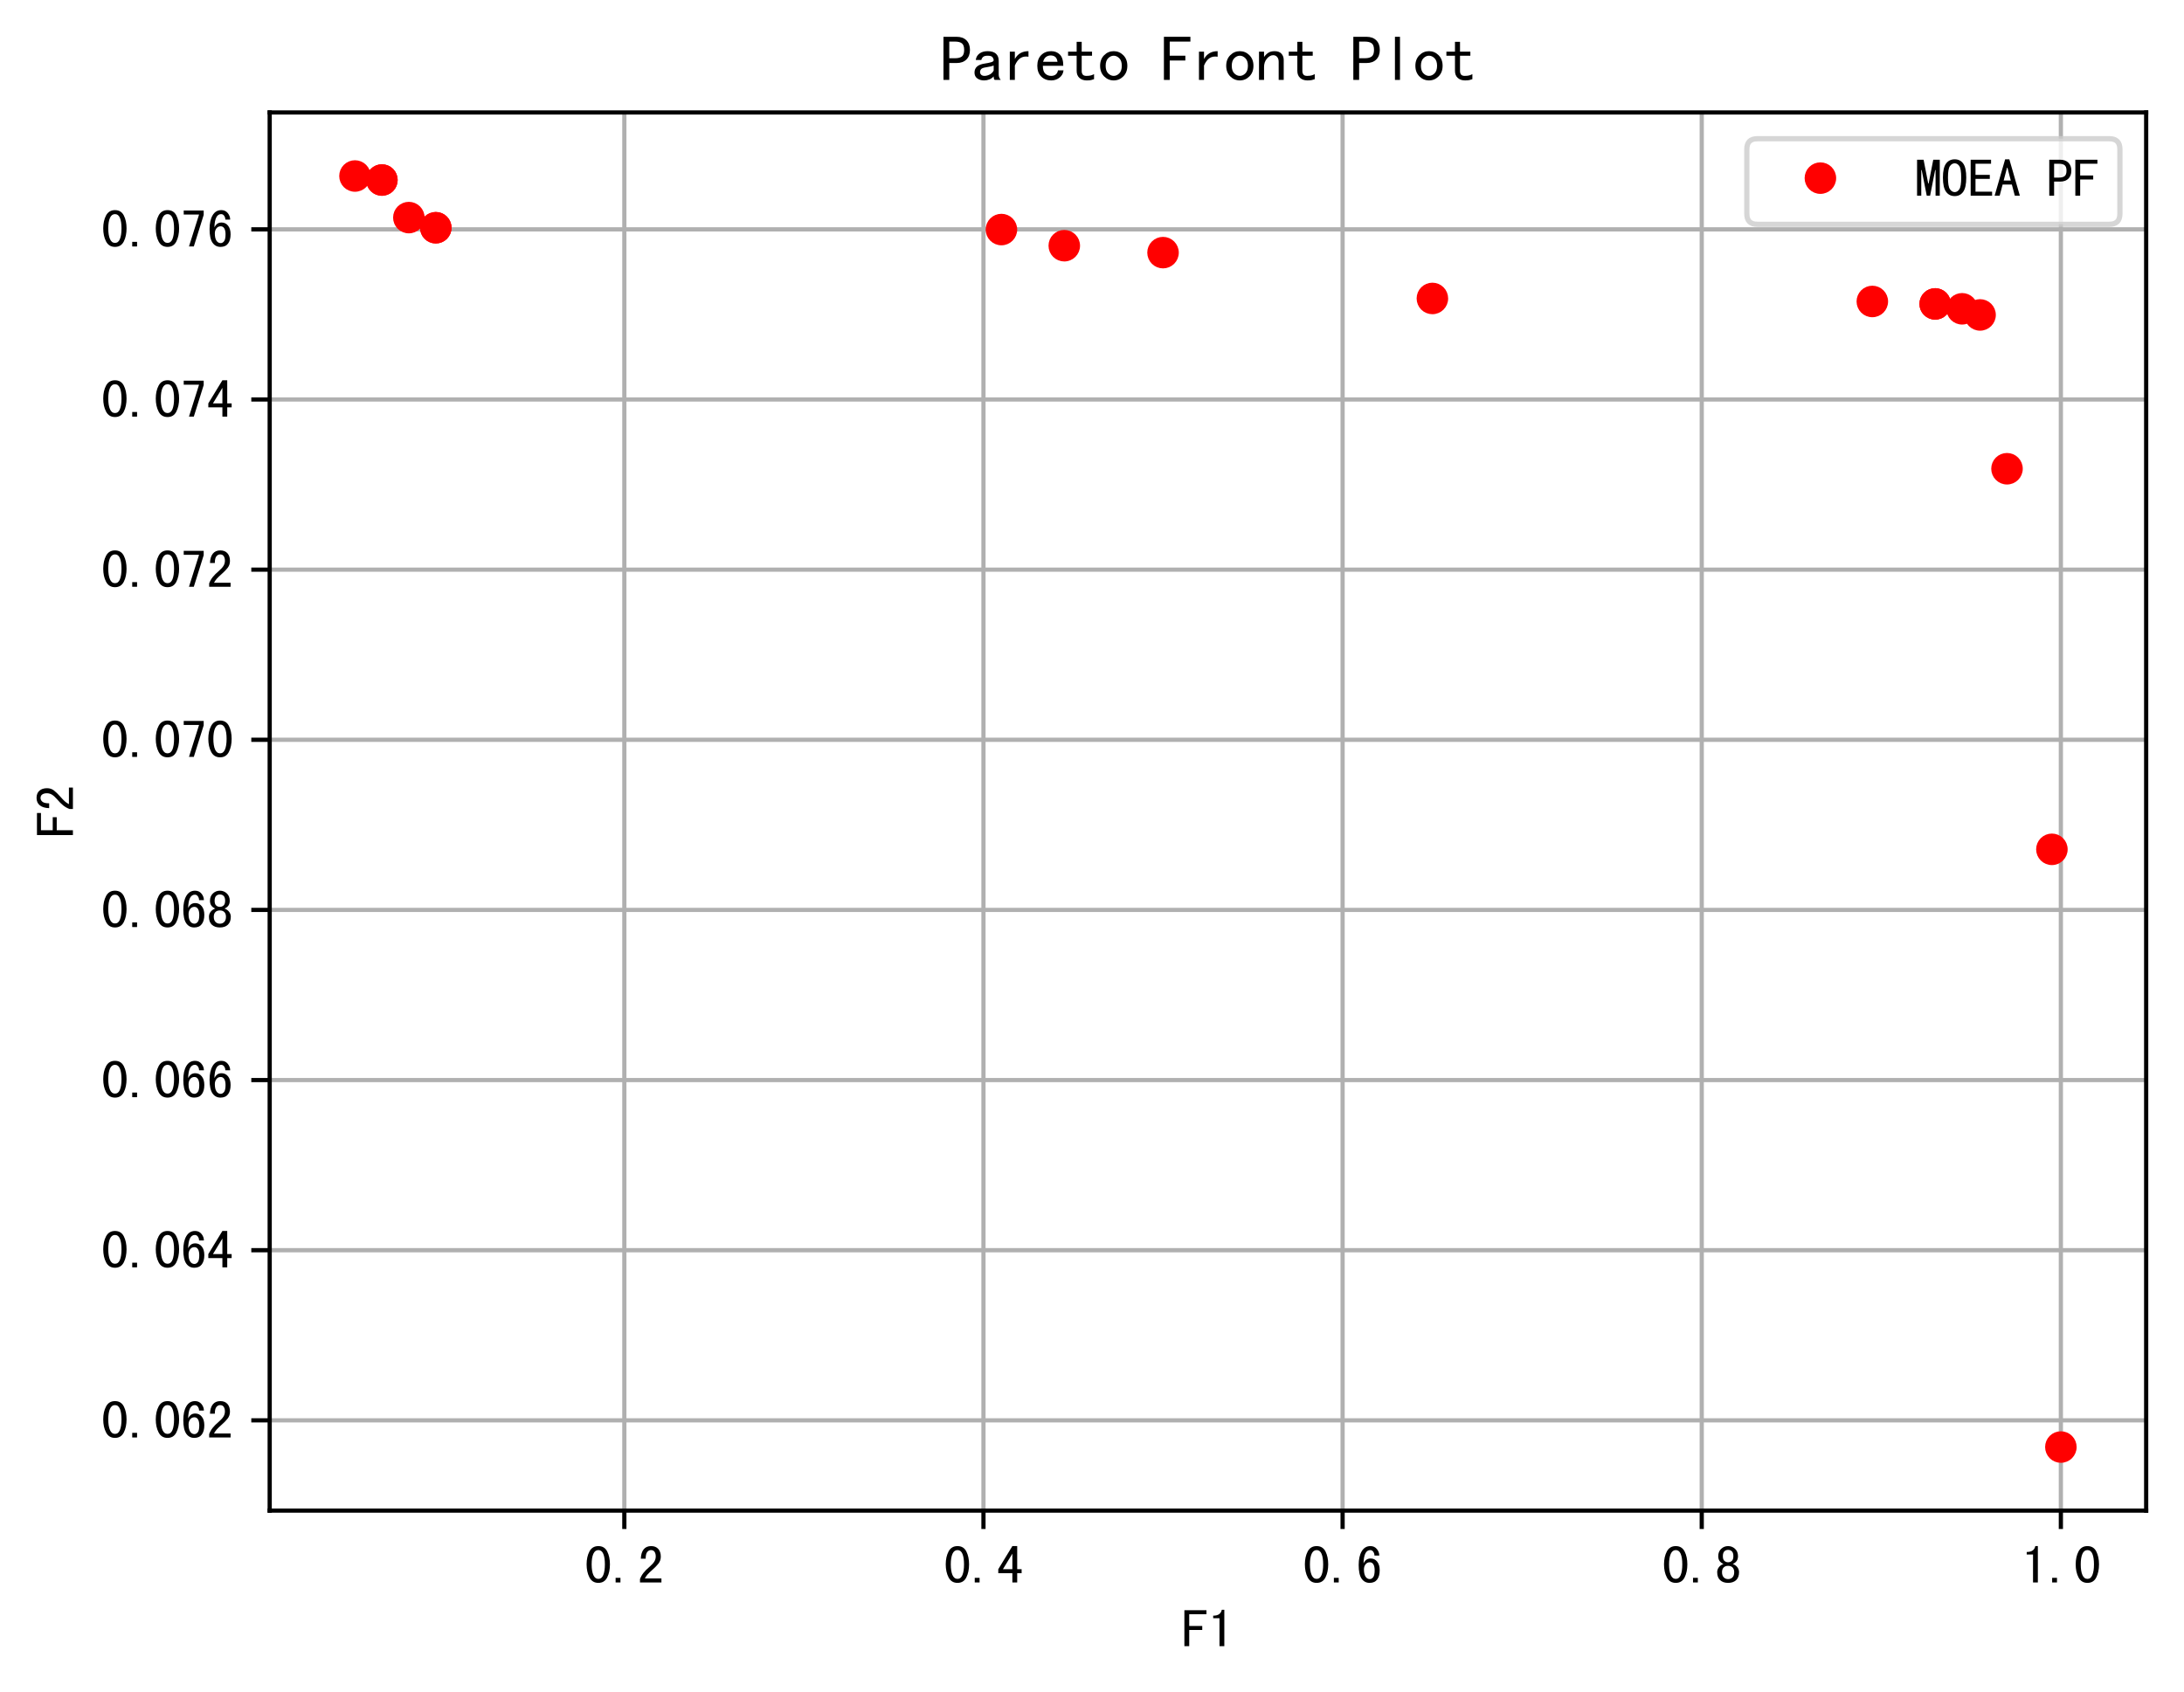 <?xml version="1.0" encoding="utf-8" standalone="no"?>
<!DOCTYPE svg PUBLIC "-//W3C//DTD SVG 1.1//EN"
  "http://www.w3.org/Graphics/SVG/1.1/DTD/svg11.dtd">
<svg xmlns:xlink="http://www.w3.org/1999/xlink" width="415.645pt" height="321.965pt" viewBox="0 0 415.645 321.965" xmlns="http://www.w3.org/2000/svg" version="1.1">
 <defs>
  <style type="text/css">*{stroke-linejoin: round; stroke-linecap: butt}</style>
 </defs>
 <g id="figure_1">
  <g id="patch_1">
   <path d="M 0 321.965 
L 415.645 321.965 
L 415.645 0 
L 0 0 
z
" style="fill: #ffffff"/>
  </g>
  <g id="axes_1">
   <g id="patch_2">
    <path d="M 51.325 287.515 
L 408.445 287.515 
L 408.445 21.403 
L 51.325 21.403 
z
" style="fill: #ffffff"/>
   </g>
   <g id="matplotlib.axis_1">
    <g id="xtick_1">
     <g id="line2d_1">
      <path d="M 118.819 287.515 
L 118.819 21.403 
" clip-path="url(#p962f445661)" style="fill: none; stroke: #b0b0b0; stroke-width: 0.8; stroke-linecap: square"/>
     </g>
     <g id="line2d_2">
      <defs>
       <path id="m360d6a4b82" d="M 0 0 
L 0 3.5 
" style="stroke: #000000; stroke-width: 0.8"/>
      </defs>
      <g>
       <use xlink:href="#m360d6a4b82" x="118.819" y="287.515" style="stroke: #000000; stroke-width: 0.8"/>
      </g>
     </g>
     <g id="text_1">
      <!-- 0.2 -->
      <g transform="translate(111.319 301.351)scale(0.1 -0.1)">
       <defs>
        <path id="SimHei-30" d="M 2975 2250 
Q 2975 1350 2650 700 
Q 2325 50 1600 50 
Q 875 50 537 700 
Q 200 1350 200 2250 
Q 200 3150 537 3787 
Q 875 4425 1600 4425 
Q 2325 4425 2650 3787 
Q 2975 3150 2975 2250 
z
M 2375 2250 
Q 2375 3050 2187 3500 
Q 2000 3950 1600 3950 
Q 1200 3950 1000 3500 
Q 800 3050 800 2250 
Q 800 1450 1000 987 
Q 1200 525 1600 525 
Q 2000 525 2187 987 
Q 2375 1450 2375 2250 
z
" transform="scale(0.016)"/>
        <path id="SimHei-2e" d="M 1100 100 
L 525 100 
L 525 650 
L 1100 650 
L 1100 100 
z
" transform="scale(0.016)"/>
        <path id="SimHei-32" d="M 2850 100 
L 300 100 
L 300 500 
Q 450 900 712 1237 
Q 975 1575 1475 2000 
Q 1850 2325 2012 2600 
Q 2175 2875 2175 3200 
Q 2175 3525 2037 3737 
Q 1900 3950 1600 3950 
Q 1350 3950 1162 3725 
Q 975 3500 975 2925 
L 400 2925 
Q 425 3650 737 4037 
Q 1050 4425 1625 4425 
Q 2175 4425 2475 4087 
Q 2775 3750 2775 3175 
Q 2775 2700 2500 2350 
Q 2225 2000 1825 1650 
Q 1375 1250 1200 1050 
Q 1025 850 875 575 
L 2850 575 
L 2850 100 
z
" transform="scale(0.016)"/>
       </defs>
       <use xlink:href="#SimHei-30"/>
       <use xlink:href="#SimHei-2e" x="50"/>
       <use xlink:href="#SimHei-32" x="100"/>
      </g>
     </g>
    </g>
    <g id="xtick_2">
     <g id="line2d_3">
      <path d="M 187.167 287.515 
L 187.167 21.403 
" clip-path="url(#p962f445661)" style="fill: none; stroke: #b0b0b0; stroke-width: 0.8; stroke-linecap: square"/>
     </g>
     <g id="line2d_4">
      <g>
       <use xlink:href="#m360d6a4b82" x="187.167" y="287.515" style="stroke: #000000; stroke-width: 0.8"/>
      </g>
     </g>
     <g id="text_2">
      <!-- 0.4 -->
      <g transform="translate(179.667 301.351)scale(0.1 -0.1)">
       <defs>
        <path id="SimHei-34" d="M 2975 1200 
L 2450 1200 
L 2450 100 
L 1875 100 
L 1875 1200 
L 200 1200 
L 200 1675 
L 1875 4425 
L 2450 4425 
L 2450 1675 
L 2975 1675 
L 2975 1200 
z
M 1875 1675 
L 1875 3525 
L 750 1675 
L 1875 1675 
z
" transform="scale(0.016)"/>
       </defs>
       <use xlink:href="#SimHei-30"/>
       <use xlink:href="#SimHei-2e" x="50"/>
       <use xlink:href="#SimHei-34" x="100"/>
      </g>
     </g>
    </g>
    <g id="xtick_3">
     <g id="line2d_5">
      <path d="M 255.516 287.515 
L 255.516 21.403 
" clip-path="url(#p962f445661)" style="fill: none; stroke: #b0b0b0; stroke-width: 0.8; stroke-linecap: square"/>
     </g>
     <g id="line2d_6">
      <g>
       <use xlink:href="#m360d6a4b82" x="255.516" y="287.515" style="stroke: #000000; stroke-width: 0.8"/>
      </g>
     </g>
     <g id="text_3">
      <!-- 0.6 -->
      <g transform="translate(248.016 301.351)scale(0.1 -0.1)">
       <defs>
        <path id="SimHei-36" d="M 2850 1550 
Q 2850 850 2550 450 
Q 2250 50 1650 50 
Q 1050 50 700 550 
Q 350 1050 350 2175 
Q 350 3200 712 3812 
Q 1075 4425 1750 4425 
Q 2225 4425 2512 4075 
Q 2800 3725 2800 3300 
L 2225 3300 
Q 2225 3550 2087 3750 
Q 1950 3950 1725 3950 
Q 1350 3950 1150 3562 
Q 950 3175 925 2375 
Q 1100 2700 1300 2825 
Q 1500 2950 1775 2950 
Q 2250 2950 2550 2575 
Q 2850 2200 2850 1550 
z
M 2250 1550 
Q 2250 2000 2100 2250 
Q 1950 2500 1675 2500 
Q 1350 2500 1162 2250 
Q 975 2000 975 1650 
Q 975 1100 1162 800 
Q 1350 500 1675 500 
Q 1900 500 2075 725 
Q 2250 950 2250 1550 
z
" transform="scale(0.016)"/>
       </defs>
       <use xlink:href="#SimHei-30"/>
       <use xlink:href="#SimHei-2e" x="50"/>
       <use xlink:href="#SimHei-36" x="100"/>
      </g>
     </g>
    </g>
    <g id="xtick_4">
     <g id="line2d_7">
      <path d="M 323.864 287.515 
L 323.864 21.403 
" clip-path="url(#p962f445661)" style="fill: none; stroke: #b0b0b0; stroke-width: 0.8; stroke-linecap: square"/>
     </g>
     <g id="line2d_8">
      <g>
       <use xlink:href="#m360d6a4b82" x="323.864" y="287.515" style="stroke: #000000; stroke-width: 0.8"/>
      </g>
     </g>
     <g id="text_4">
      <!-- 0.8 -->
      <g transform="translate(316.364 301.351)scale(0.1 -0.1)">
       <defs>
        <path id="SimHei-38" d="M 2875 1325 
Q 2875 700 2525 375 
Q 2175 50 1575 50 
Q 975 50 625 375 
Q 275 700 275 1325 
Q 275 1650 475 1912 
Q 675 2175 1025 2300 
Q 725 2425 562 2650 
Q 400 2875 400 3225 
Q 400 3775 750 4100 
Q 1100 4425 1575 4425 
Q 2050 4425 2400 4100 
Q 2750 3775 2750 3225 
Q 2750 2875 2587 2650 
Q 2425 2425 2125 2300 
Q 2475 2175 2675 1912 
Q 2875 1650 2875 1325 
z
M 2200 3225 
Q 2200 3625 2025 3800 
Q 1850 3975 1575 3975 
Q 1300 3975 1125 3800 
Q 950 3625 950 3225 
Q 950 2825 1137 2662 
Q 1325 2500 1575 2500 
Q 1825 2500 2012 2662 
Q 2200 2825 2200 3225 
z
M 2300 1325 
Q 2300 1675 2112 1875 
Q 1925 2075 1575 2075 
Q 1225 2075 1037 1875 
Q 850 1675 850 1325 
Q 850 925 1050 712 
Q 1250 500 1575 500 
Q 1900 500 2100 712 
Q 2300 925 2300 1325 
z
" transform="scale(0.016)"/>
       </defs>
       <use xlink:href="#SimHei-30"/>
       <use xlink:href="#SimHei-2e" x="50"/>
       <use xlink:href="#SimHei-38" x="100"/>
      </g>
     </g>
    </g>
    <g id="xtick_5">
     <g id="line2d_9">
      <path d="M 392.212 287.515 
L 392.212 21.403 
" clip-path="url(#p962f445661)" style="fill: none; stroke: #b0b0b0; stroke-width: 0.8; stroke-linecap: square"/>
     </g>
     <g id="line2d_10">
      <g>
       <use xlink:href="#m360d6a4b82" x="392.212" y="287.515" style="stroke: #000000; stroke-width: 0.8"/>
      </g>
     </g>
     <g id="text_5">
      <!-- 1.0 -->
      <g transform="translate(384.712 301.351)scale(0.1 -0.1)">
       <defs>
        <path id="SimHei-31" d="M 1950 100 
L 1375 100 
L 1375 3425 
L 625 3425 
L 625 3725 
Q 1075 3725 1325 3900 
Q 1575 4075 1650 4425 
L 1950 4425 
L 1950 100 
z
" transform="scale(0.016)"/>
       </defs>
       <use xlink:href="#SimHei-31"/>
       <use xlink:href="#SimHei-2e" x="50"/>
       <use xlink:href="#SimHei-30" x="100"/>
      </g>
     </g>
    </g>
    <g id="text_6">
     <!-- F1 -->
     <g transform="translate(224.885 313.476)scale(0.1 -0.1)">
      <defs>
       <path id="SimHei-46" d="M 2950 3900 
L 900 3900 
L 900 2500 
L 2450 2500 
L 2450 2025 
L 900 2025 
L 900 100 
L 325 100 
L 325 4375 
L 2950 4375 
L 2950 3900 
z
" transform="scale(0.016)"/>
      </defs>
      <use xlink:href="#SimHei-46"/>
      <use xlink:href="#SimHei-31" x="50"/>
     </g>
    </g>
   </g>
   <g id="matplotlib.axis_2">
    <g id="ytick_1">
     <g id="line2d_11">
      <path d="M 51.325 270.338 
L 408.445 270.338 
" clip-path="url(#p962f445661)" style="fill: none; stroke: #b0b0b0; stroke-width: 0.8; stroke-linecap: square"/>
     </g>
     <g id="line2d_12">
      <defs>
       <path id="mc6e748910b" d="M 0 0 
L -3.5 0 
" style="stroke: #000000; stroke-width: 0.8"/>
      </defs>
      <g>
       <use xlink:href="#mc6e748910b" x="51.325" y="270.338" style="stroke: #000000; stroke-width: 0.8"/>
      </g>
     </g>
     <g id="text_7">
      <!-- 0.062 -->
      <g transform="translate(19.325 273.756)scale(0.1 -0.1)">
       <use xlink:href="#SimHei-30"/>
       <use xlink:href="#SimHei-2e" x="50"/>
       <use xlink:href="#SimHei-30" x="100"/>
       <use xlink:href="#SimHei-36" x="150"/>
       <use xlink:href="#SimHei-32" x="200"/>
      </g>
     </g>
    </g>
    <g id="ytick_2">
     <g id="line2d_13">
      <path d="M 51.325 237.955 
L 408.445 237.955 
" clip-path="url(#p962f445661)" style="fill: none; stroke: #b0b0b0; stroke-width: 0.8; stroke-linecap: square"/>
     </g>
     <g id="line2d_14">
      <g>
       <use xlink:href="#mc6e748910b" x="51.325" y="237.955" style="stroke: #000000; stroke-width: 0.8"/>
      </g>
     </g>
     <g id="text_8">
      <!-- 0.064 -->
      <g transform="translate(19.325 241.373)scale(0.1 -0.1)">
       <use xlink:href="#SimHei-30"/>
       <use xlink:href="#SimHei-2e" x="50"/>
       <use xlink:href="#SimHei-30" x="100"/>
       <use xlink:href="#SimHei-36" x="150"/>
       <use xlink:href="#SimHei-34" x="200"/>
      </g>
     </g>
    </g>
    <g id="ytick_3">
     <g id="line2d_15">
      <path d="M 51.325 205.571 
L 408.445 205.571 
" clip-path="url(#p962f445661)" style="fill: none; stroke: #b0b0b0; stroke-width: 0.8; stroke-linecap: square"/>
     </g>
     <g id="line2d_16">
      <g>
       <use xlink:href="#mc6e748910b" x="51.325" y="205.571" style="stroke: #000000; stroke-width: 0.8"/>
      </g>
     </g>
     <g id="text_9">
      <!-- 0.066 -->
      <g transform="translate(19.325 208.989)scale(0.1 -0.1)">
       <use xlink:href="#SimHei-30"/>
       <use xlink:href="#SimHei-2e" x="50"/>
       <use xlink:href="#SimHei-30" x="100"/>
       <use xlink:href="#SimHei-36" x="150"/>
       <use xlink:href="#SimHei-36" x="200"/>
      </g>
     </g>
    </g>
    <g id="ytick_4">
     <g id="line2d_17">
      <path d="M 51.325 173.188 
L 408.445 173.188 
" clip-path="url(#p962f445661)" style="fill: none; stroke: #b0b0b0; stroke-width: 0.8; stroke-linecap: square"/>
     </g>
     <g id="line2d_18">
      <g>
       <use xlink:href="#mc6e748910b" x="51.325" y="173.188" style="stroke: #000000; stroke-width: 0.8"/>
      </g>
     </g>
     <g id="text_10">
      <!-- 0.068 -->
      <g transform="translate(19.325 176.606)scale(0.1 -0.1)">
       <use xlink:href="#SimHei-30"/>
       <use xlink:href="#SimHei-2e" x="50"/>
       <use xlink:href="#SimHei-30" x="100"/>
       <use xlink:href="#SimHei-36" x="150"/>
       <use xlink:href="#SimHei-38" x="200"/>
      </g>
     </g>
    </g>
    <g id="ytick_5">
     <g id="line2d_19">
      <path d="M 51.325 140.804 
L 408.445 140.804 
" clip-path="url(#p962f445661)" style="fill: none; stroke: #b0b0b0; stroke-width: 0.8; stroke-linecap: square"/>
     </g>
     <g id="line2d_20">
      <g>
       <use xlink:href="#mc6e748910b" x="51.325" y="140.804" style="stroke: #000000; stroke-width: 0.8"/>
      </g>
     </g>
     <g id="text_11">
      <!-- 0.070 -->
      <g transform="translate(19.325 144.222)scale(0.1 -0.1)">
       <defs>
        <path id="SimHei-37" d="M 2775 3850 
L 1600 100 
L 1025 100 
L 2225 3900 
L 400 3900 
L 400 4375 
L 2775 4375 
L 2775 3850 
z
" transform="scale(0.016)"/>
       </defs>
       <use xlink:href="#SimHei-30"/>
       <use xlink:href="#SimHei-2e" x="50"/>
       <use xlink:href="#SimHei-30" x="100"/>
       <use xlink:href="#SimHei-37" x="150"/>
       <use xlink:href="#SimHei-30" x="200"/>
      </g>
     </g>
    </g>
    <g id="ytick_6">
     <g id="line2d_21">
      <path d="M 51.325 108.421 
L 408.445 108.421 
" clip-path="url(#p962f445661)" style="fill: none; stroke: #b0b0b0; stroke-width: 0.8; stroke-linecap: square"/>
     </g>
     <g id="line2d_22">
      <g>
       <use xlink:href="#mc6e748910b" x="51.325" y="108.421" style="stroke: #000000; stroke-width: 0.8"/>
      </g>
     </g>
     <g id="text_12">
      <!-- 0.072 -->
      <g transform="translate(19.325 111.839)scale(0.1 -0.1)">
       <use xlink:href="#SimHei-30"/>
       <use xlink:href="#SimHei-2e" x="50"/>
       <use xlink:href="#SimHei-30" x="100"/>
       <use xlink:href="#SimHei-37" x="150"/>
       <use xlink:href="#SimHei-32" x="200"/>
      </g>
     </g>
    </g>
    <g id="ytick_7">
     <g id="line2d_23">
      <path d="M 51.325 76.037 
L 408.445 76.037 
" clip-path="url(#p962f445661)" style="fill: none; stroke: #b0b0b0; stroke-width: 0.8; stroke-linecap: square"/>
     </g>
     <g id="line2d_24">
      <g>
       <use xlink:href="#mc6e748910b" x="51.325" y="76.037" style="stroke: #000000; stroke-width: 0.8"/>
      </g>
     </g>
     <g id="text_13">
      <!-- 0.074 -->
      <g transform="translate(19.325 79.455)scale(0.1 -0.1)">
       <use xlink:href="#SimHei-30"/>
       <use xlink:href="#SimHei-2e" x="50"/>
       <use xlink:href="#SimHei-30" x="100"/>
       <use xlink:href="#SimHei-37" x="150"/>
       <use xlink:href="#SimHei-34" x="200"/>
      </g>
     </g>
    </g>
    <g id="ytick_8">
     <g id="line2d_25">
      <path d="M 51.325 43.654 
L 408.445 43.654 
" clip-path="url(#p962f445661)" style="fill: none; stroke: #b0b0b0; stroke-width: 0.8; stroke-linecap: square"/>
     </g>
     <g id="line2d_26">
      <g>
       <use xlink:href="#mc6e748910b" x="51.325" y="43.654" style="stroke: #000000; stroke-width: 0.8"/>
      </g>
     </g>
     <g id="text_14">
      <!-- 0.076 -->
      <g transform="translate(19.325 47.072)scale(0.1 -0.1)">
       <use xlink:href="#SimHei-30"/>
       <use xlink:href="#SimHei-2e" x="50"/>
       <use xlink:href="#SimHei-30" x="100"/>
       <use xlink:href="#SimHei-37" x="150"/>
       <use xlink:href="#SimHei-36" x="200"/>
      </g>
     </g>
    </g>
    <g id="text_15">
     <!-- F2 -->
     <g transform="translate(14.036 159.459)rotate(-90)scale(0.1 -0.1)">
      <use xlink:href="#SimHei-46"/>
      <use xlink:href="#SimHei-32" x="50"/>
     </g>
    </g>
   </g>
   <g id="line2d_27">
    <defs>
     <path id="mce5e0d3ca7" d="M 0 2.5 
C 0.663 2.5 1.299 2.237 1.768 1.768 
C 2.237 1.299 2.5 0.663 2.5 0 
C 2.5 -0.663 2.237 -1.299 1.768 -1.768 
C 1.299 -2.237 0.663 -2.5 0 -2.5 
C -0.663 -2.5 -1.299 -2.237 -1.768 -1.768 
C -2.237 -1.299 -2.5 -0.663 -2.5 0 
C -2.5 0.663 -2.237 1.299 -1.768 1.768 
C -1.299 2.237 -0.663 2.5 0 2.5 
z
" style="stroke: #ff0000"/>
    </defs>
    <g clip-path="url(#p962f445661)">
     <use xlink:href="#mce5e0d3ca7" x="373.416" y="58.773" style="fill: #ff0000; stroke: #ff0000"/>
     <use xlink:href="#mce5e0d3ca7" x="376.834" y="59.941" style="fill: #ff0000; stroke: #ff0000"/>
     <use xlink:href="#mce5e0d3ca7" x="72.684" y="34.264" style="fill: #ff0000; stroke: #ff0000"/>
     <use xlink:href="#mce5e0d3ca7" x="221.341" y="48.083" style="fill: #ff0000; stroke: #ff0000"/>
     <use xlink:href="#mce5e0d3ca7" x="390.504" y="161.654" style="fill: #ff0000; stroke: #ff0000"/>
     <use xlink:href="#mce5e0d3ca7" x="392.212" y="275.419" style="fill: #ff0000; stroke: #ff0000"/>
     <use xlink:href="#mce5e0d3ca7" x="190.585" y="43.691" style="fill: #ff0000; stroke: #ff0000"/>
     <use xlink:href="#mce5e0d3ca7" x="368.29" y="57.845" style="fill: #ff0000; stroke: #ff0000"/>
     <use xlink:href="#mce5e0d3ca7" x="202.546" y="46.765" style="fill: #ff0000; stroke: #ff0000"/>
     <use xlink:href="#mce5e0d3ca7" x="82.936" y="43.344" style="fill: #ff0000; stroke: #ff0000"/>
     <use xlink:href="#mce5e0d3ca7" x="356.329" y="57.379" style="fill: #ff0000; stroke: #ff0000"/>
     <use xlink:href="#mce5e0d3ca7" x="82.936" y="43.344" style="fill: #ff0000; stroke: #ff0000"/>
     <use xlink:href="#mce5e0d3ca7" x="272.603" y="56.804" style="fill: #ff0000; stroke: #ff0000"/>
     <use xlink:href="#mce5e0d3ca7" x="381.96" y="89.215" style="fill: #ff0000; stroke: #ff0000"/>
     <use xlink:href="#mce5e0d3ca7" x="77.81" y="41.414" style="fill: #ff0000; stroke: #ff0000"/>
     <use xlink:href="#mce5e0d3ca7" x="368.29" y="57.845" style="fill: #ff0000; stroke: #ff0000"/>
     <use xlink:href="#mce5e0d3ca7" x="72.684" y="34.264" style="fill: #ff0000; stroke: #ff0000"/>
     <use xlink:href="#mce5e0d3ca7" x="67.558" y="33.499" style="fill: #ff0000; stroke: #ff0000"/>
    </g>
   </g>
   <g id="patch_3">
    <path d="M 51.325 287.515 
L 51.325 21.403 
" style="fill: none; stroke: #000000; stroke-width: 0.8; stroke-linejoin: miter; stroke-linecap: square"/>
   </g>
   <g id="patch_4">
    <path d="M 408.445 287.515 
L 408.445 21.403 
" style="fill: none; stroke: #000000; stroke-width: 0.8; stroke-linejoin: miter; stroke-linecap: square"/>
   </g>
   <g id="patch_5">
    <path d="M 51.325 287.515 
L 408.445 287.515 
" style="fill: none; stroke: #000000; stroke-width: 0.8; stroke-linejoin: miter; stroke-linecap: square"/>
   </g>
   <g id="patch_6">
    <path d="M 51.325 21.403 
L 408.445 21.403 
" style="fill: none; stroke: #000000; stroke-width: 0.8; stroke-linejoin: miter; stroke-linecap: square"/>
   </g>
   <g id="text_16">
    <!-- Pareto Front Plot -->
    <g transform="translate(178.885 15.403)scale(0.12 -0.12)">
     <defs>
      <path id="SimHei-50" d="M 2975 3075 
Q 2975 2475 2625 2125 
Q 2275 1775 1650 1775 
L 925 1775 
L 925 100 
L 350 100 
L 350 4375 
L 1650 4375 
Q 2275 4375 2625 4025 
Q 2975 3675 2975 3075 
z
M 2400 3075 
Q 2400 3550 2175 3725 
Q 1950 3900 1500 3900 
L 925 3900 
L 925 2250 
L 1500 2250 
Q 1950 2250 2175 2425 
Q 2400 2600 2400 3075 
z
" transform="scale(0.016)"/>
      <path id="SimHei-61" d="M 2900 100 
L 2300 100 
Q 2250 150 2225 237 
Q 2200 325 2200 450 
Q 2025 250 1775 150 
Q 1525 50 1250 50 
Q 850 50 575 250 
Q 300 450 300 825 
Q 300 1200 550 1425 
Q 800 1650 1325 1725 
Q 1675 1775 1937 1850 
Q 2200 1925 2200 2050 
Q 2200 2200 2087 2350 
Q 1975 2500 1600 2500 
Q 1300 2500 1162 2387 
Q 1025 2275 975 2075 
L 425 2075 
Q 475 2475 787 2712 
Q 1100 2950 1600 2950 
Q 2150 2950 2425 2700 
Q 2700 2450 2700 2000 
L 2700 625 
Q 2700 475 2750 350 
Q 2800 225 2900 100 
z
M 2200 1025 
L 2200 1525 
Q 2050 1475 1912 1437 
Q 1775 1400 1450 1350 
Q 1075 1300 962 1175 
Q 850 1050 850 875 
Q 850 725 962 612 
Q 1075 500 1300 500 
Q 1525 500 1787 625 
Q 2050 750 2200 1025 
z
" transform="scale(0.016)"/>
      <path id="SimHei-72" d="M 2525 2400 
Q 2050 2475 1725 2262 
Q 1400 2050 1175 1525 
L 1175 100 
L 675 100 
L 675 2900 
L 1175 2900 
L 1175 2175 
Q 1400 2575 1737 2762 
Q 2075 2950 2525 2950 
L 2525 2400 
z
" transform="scale(0.016)"/>
      <path id="SimHei-65" d="M 2875 1050 
Q 2825 600 2475 325 
Q 2125 50 1650 50 
Q 1050 50 662 437 
Q 275 825 275 1500 
Q 275 2175 662 2562 
Q 1050 2950 1650 2950 
Q 2175 2950 2512 2612 
Q 2850 2275 2850 1500 
L 825 1500 
Q 825 950 1062 725 
Q 1300 500 1650 500 
Q 1925 500 2100 637 
Q 2275 775 2325 1050 
L 2875 1050 
z
M 2275 1900 
Q 2225 2250 2050 2387 
Q 1875 2525 1600 2525 
Q 1350 2525 1150 2387 
Q 950 2250 850 1900 
L 2275 1900 
z
" transform="scale(0.016)"/>
      <path id="SimHei-74" d="M 2775 175 
Q 2650 125 2487 87 
Q 2325 50 2050 50 
Q 1600 50 1325 300 
Q 1050 550 1050 1000 
L 1050 2500 
L 200 2500 
L 200 2900 
L 1050 2900 
L 1050 3875 
L 1550 3875 
L 1550 2900 
L 2575 2900 
L 2575 2500 
L 1550 2500 
L 1550 975 
Q 1550 775 1650 637 
Q 1750 500 2025 500 
Q 2300 500 2475 550 
Q 2650 600 2775 675 
L 2775 175 
z
" transform="scale(0.016)"/>
      <path id="SimHei-6f" d="M 2950 1500 
Q 2950 850 2550 450 
Q 2150 50 1600 50 
Q 1050 50 650 450 
Q 250 850 250 1500 
Q 250 2150 650 2550 
Q 1050 2950 1600 2950 
Q 2150 2950 2550 2550 
Q 2950 2150 2950 1500 
z
M 2400 1500 
Q 2400 2000 2150 2250 
Q 1900 2500 1600 2500 
Q 1300 2500 1050 2250 
Q 800 2000 800 1500 
Q 800 1000 1050 750 
Q 1300 500 1600 500 
Q 1900 500 2150 750 
Q 2400 1000 2400 1500 
z
" transform="scale(0.016)"/>
      <path id="SimHei-20" transform="scale(0.016)"/>
      <path id="SimHei-6e" d="M 2825 100 
L 2325 100 
L 2325 1900 
Q 2325 2200 2175 2375 
Q 2025 2550 1775 2550 
Q 1450 2550 1162 2212 
Q 875 1875 875 1375 
L 875 100 
L 375 100 
L 375 2900 
L 875 2900 
L 875 2375 
Q 1075 2650 1312 2800 
Q 1550 2950 1925 2950 
Q 2375 2950 2600 2700 
Q 2825 2450 2825 2075 
L 2825 100 
z
" transform="scale(0.016)"/>
      <path id="SimHei-6c" d="M 1850 100 
L 1350 100 
L 1350 4375 
L 1850 4375 
L 1850 100 
z
" transform="scale(0.016)"/>
     </defs>
     <use xlink:href="#SimHei-50"/>
     <use xlink:href="#SimHei-61" x="50"/>
     <use xlink:href="#SimHei-72" x="100"/>
     <use xlink:href="#SimHei-65" x="150"/>
     <use xlink:href="#SimHei-74" x="200"/>
     <use xlink:href="#SimHei-6f" x="250"/>
     <use xlink:href="#SimHei-20" x="300"/>
     <use xlink:href="#SimHei-46" x="350"/>
     <use xlink:href="#SimHei-72" x="400"/>
     <use xlink:href="#SimHei-6f" x="450"/>
     <use xlink:href="#SimHei-6e" x="500"/>
     <use xlink:href="#SimHei-74" x="550"/>
     <use xlink:href="#SimHei-20" x="600"/>
     <use xlink:href="#SimHei-50" x="650"/>
     <use xlink:href="#SimHei-6c" x="700"/>
     <use xlink:href="#SimHei-6f" x="750"/>
     <use xlink:href="#SimHei-74" x="800"/>
    </g>
   </g>
   <g id="legend_1">
    <g id="patch_7">
     <path d="M 334.445 42.692 
L 401.445 42.692 
Q 403.445 42.692 403.445 40.692 
L 403.445 28.403 
Q 403.445 26.403 401.445 26.403 
L 334.445 26.403 
Q 332.445 26.403 332.445 28.403 
L 332.445 40.692 
Q 332.445 42.692 334.445 42.692 
z
" style="fill: #ffffff; opacity: 0.8; stroke: #cccccc; stroke-linejoin: miter"/>
    </g>
    <g id="line2d_28">
     <g>
      <use xlink:href="#mce5e0d3ca7" x="346.445" y="33.903" style="fill: #ff0000; stroke: #ff0000"/>
     </g>
    </g>
    <g id="text_17">
     <!-- MOEA PF -->
     <g transform="translate(364.445 37.403)scale(0.1 -0.1)">
      <defs>
       <path id="SimHei-4d" d="M 2950 100 
L 2450 100 
L 2450 3150 
L 2400 3150 
L 1800 100 
L 1400 100 
L 800 3150 
L 750 3150 
L 750 100 
L 250 100 
L 250 4375 
L 1025 4375 
L 1575 1550 
L 1625 1550 
L 2175 4375 
L 2950 4375 
L 2950 100 
z
" transform="scale(0.016)"/>
       <path id="SimHei-4f" d="M 2975 2250 
Q 2975 1075 2612 562 
Q 2250 50 1600 50 
Q 950 50 575 562 
Q 200 1075 200 2250 
Q 200 3425 575 3925 
Q 950 4425 1600 4425 
Q 2250 4425 2612 3925 
Q 2975 3425 2975 2250 
z
M 2375 2250 
Q 2375 3300 2150 3625 
Q 1925 3950 1600 3950 
Q 1275 3950 1037 3625 
Q 800 3300 800 2250 
Q 800 1200 1037 862 
Q 1275 525 1600 525 
Q 1925 525 2150 862 
Q 2375 1200 2375 2250 
z
" transform="scale(0.016)"/>
       <path id="SimHei-45" d="M 2925 100 
L 375 100 
L 375 4375 
L 2800 4375 
L 2800 3900 
L 950 3900 
L 950 2575 
L 2650 2575 
L 2650 2100 
L 950 2100 
L 950 575 
L 2925 575 
L 2925 100 
z
" transform="scale(0.016)"/>
       <path id="SimHei-41" d="M 3100 100 
L 2500 100 
L 2150 1425 
L 1050 1425 
L 700 100 
L 100 100 
L 1350 4425 
L 1850 4425 
L 3100 100 
z
M 2025 1900 
L 1625 3425 
L 1575 3425 
L 1175 1900 
L 2025 1900 
z
" transform="scale(0.016)"/>
      </defs>
      <use xlink:href="#SimHei-4d"/>
      <use xlink:href="#SimHei-4f" x="50"/>
      <use xlink:href="#SimHei-45" x="100"/>
      <use xlink:href="#SimHei-41" x="150"/>
      <use xlink:href="#SimHei-20" x="200"/>
      <use xlink:href="#SimHei-50" x="250"/>
      <use xlink:href="#SimHei-46" x="300"/>
     </g>
    </g>
   </g>
  </g>
 </g>
 <defs>
  <clipPath id="p962f445661">
   <rect x="51.325" y="21.403" width="357.12" height="266.112"/>
  </clipPath>
 </defs>
</svg>
